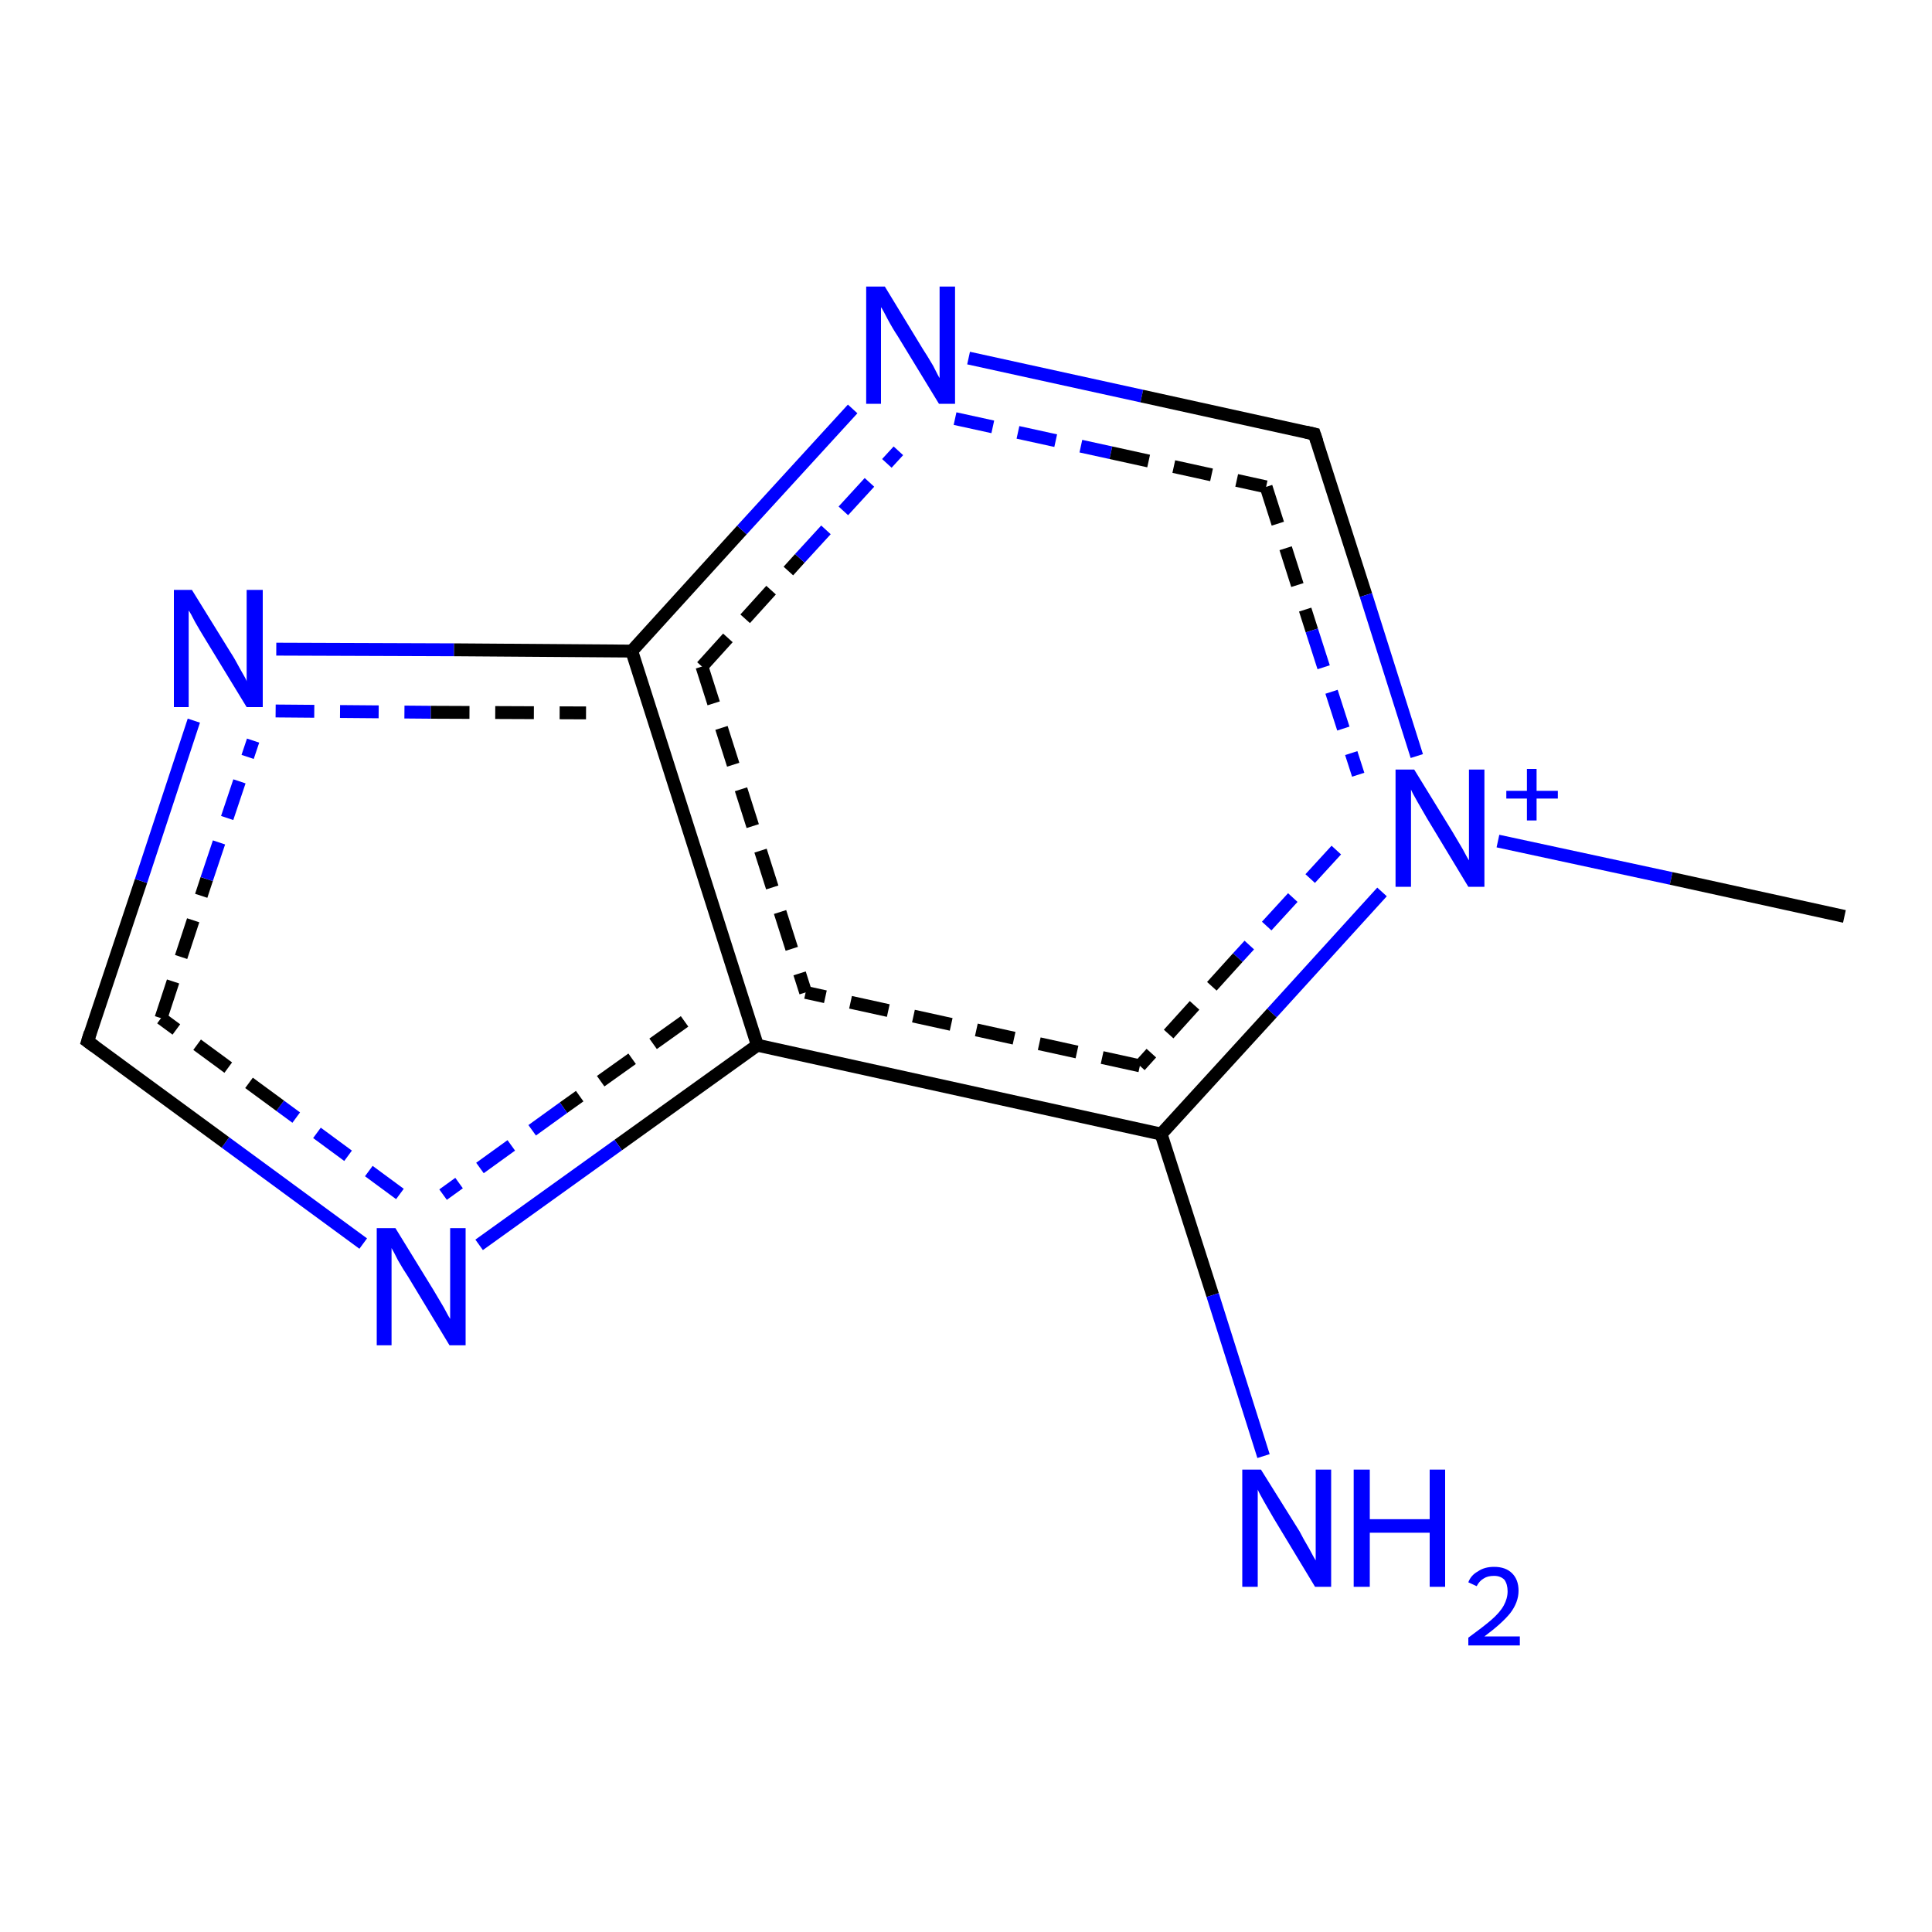 <?xml version='1.0' encoding='iso-8859-1'?>
<svg version='1.1' baseProfile='full'
              xmlns='http://www.w3.org/2000/svg'
                      xmlns:rdkit='http://www.rdkit.org/xml'
                      xmlns:xlink='http://www.w3.org/1999/xlink'
                  xml:space='preserve'
width='300px' height='300px' viewBox='0 0 300 300'>
<!-- END OF HEADER -->
<rect style='opacity:1.0;fill:#FFFFFF;stroke:none' width='300.0' height='300.0' x='0.0' y='0.0'> </rect>
<path class='bond-0 atom-0 atom-1' d='M 150.4,55.6 L 177.3,61.5' style='fill:none;fill-rule:evenodd;stroke:#0000FF;stroke-width:2.0px;stroke-linecap:butt;stroke-linejoin:miter;stroke-opacity:1' />
<path class='bond-0 atom-0 atom-1' d='M 177.3,61.5 L 204.1,67.4' style='fill:none;fill-rule:evenodd;stroke:#000000;stroke-width:2.0px;stroke-linecap:butt;stroke-linejoin:miter;stroke-opacity:1' />
<path class='bond-0 atom-0 atom-1' d='M 148.3,65.0 L 172.5,70.3' style='fill:none;fill-rule:evenodd;stroke:#0000FF;stroke-width:2.0px;stroke-linecap:butt;stroke-linejoin:miter;stroke-opacity:1;stroke-dasharray:6,4' />
<path class='bond-0 atom-0 atom-1' d='M 172.5,70.3 L 196.6,75.6' style='fill:none;fill-rule:evenodd;stroke:#000000;stroke-width:2.0px;stroke-linecap:butt;stroke-linejoin:miter;stroke-opacity:1;stroke-dasharray:6,4' />
<path class='bond-1 atom-1 atom-2' d='M 204.1,67.4 L 212.1,92.4' style='fill:none;fill-rule:evenodd;stroke:#000000;stroke-width:2.0px;stroke-linecap:butt;stroke-linejoin:miter;stroke-opacity:1' />
<path class='bond-1 atom-1 atom-2' d='M 212.1,92.4 L 220.0,117.4' style='fill:none;fill-rule:evenodd;stroke:#0000FF;stroke-width:2.0px;stroke-linecap:butt;stroke-linejoin:miter;stroke-opacity:1' />
<path class='bond-1 atom-1 atom-2' d='M 196.6,75.6 L 203.7,97.9' style='fill:none;fill-rule:evenodd;stroke:#000000;stroke-width:2.0px;stroke-linecap:butt;stroke-linejoin:miter;stroke-opacity:1;stroke-dasharray:6,4' />
<path class='bond-1 atom-1 atom-2' d='M 203.7,97.9 L 210.9,120.3' style='fill:none;fill-rule:evenodd;stroke:#0000FF;stroke-width:2.0px;stroke-linecap:butt;stroke-linejoin:miter;stroke-opacity:1;stroke-dasharray:6,4' />
<path class='bond-2 atom-2 atom-3' d='M 214.6,138.5 L 197.5,157.3' style='fill:none;fill-rule:evenodd;stroke:#0000FF;stroke-width:2.0px;stroke-linecap:butt;stroke-linejoin:miter;stroke-opacity:1' />
<path class='bond-2 atom-2 atom-3' d='M 197.5,157.3 L 180.3,176.1' style='fill:none;fill-rule:evenodd;stroke:#000000;stroke-width:2.0px;stroke-linecap:butt;stroke-linejoin:miter;stroke-opacity:1' />
<path class='bond-2 atom-2 atom-3' d='M 207.5,132.0 L 192.2,148.7' style='fill:none;fill-rule:evenodd;stroke:#0000FF;stroke-width:2.0px;stroke-linecap:butt;stroke-linejoin:miter;stroke-opacity:1;stroke-dasharray:6,4' />
<path class='bond-2 atom-2 atom-3' d='M 192.2,148.7 L 177.0,165.5' style='fill:none;fill-rule:evenodd;stroke:#000000;stroke-width:2.0px;stroke-linecap:butt;stroke-linejoin:miter;stroke-opacity:1;stroke-dasharray:6,4' />
<path class='bond-3 atom-3 atom-4' d='M 180.3,176.1 L 117.6,162.3' style='fill:none;fill-rule:evenodd;stroke:#000000;stroke-width:2.0px;stroke-linecap:butt;stroke-linejoin:miter;stroke-opacity:1' />
<path class='bond-3 atom-3 atom-4' d='M 177.0,165.5 L 125.1,154.1' style='fill:none;fill-rule:evenodd;stroke:#000000;stroke-width:2.0px;stroke-linecap:butt;stroke-linejoin:miter;stroke-opacity:1;stroke-dasharray:6,4' />
<path class='bond-4 atom-4 atom-5' d='M 117.6,162.3 L 96.0,177.8' style='fill:none;fill-rule:evenodd;stroke:#000000;stroke-width:2.0px;stroke-linecap:butt;stroke-linejoin:miter;stroke-opacity:1' />
<path class='bond-4 atom-4 atom-5' d='M 96.0,177.8 L 74.4,193.3' style='fill:none;fill-rule:evenodd;stroke:#0000FF;stroke-width:2.0px;stroke-linecap:butt;stroke-linejoin:miter;stroke-opacity:1' />
<path class='bond-4 atom-4 atom-5' d='M 106.3,158.6 L 87.5,172.0' style='fill:none;fill-rule:evenodd;stroke:#000000;stroke-width:2.0px;stroke-linecap:butt;stroke-linejoin:miter;stroke-opacity:1;stroke-dasharray:6,4' />
<path class='bond-4 atom-4 atom-5' d='M 87.5,172.0 L 68.8,185.5' style='fill:none;fill-rule:evenodd;stroke:#0000FF;stroke-width:2.0px;stroke-linecap:butt;stroke-linejoin:miter;stroke-opacity:1;stroke-dasharray:6,4' />
<path class='bond-5 atom-5 atom-6' d='M 56.4,193.1 L 35.0,177.4' style='fill:none;fill-rule:evenodd;stroke:#0000FF;stroke-width:2.0px;stroke-linecap:butt;stroke-linejoin:miter;stroke-opacity:1' />
<path class='bond-5 atom-5 atom-6' d='M 35.0,177.4 L 13.6,161.7' style='fill:none;fill-rule:evenodd;stroke:#000000;stroke-width:2.0px;stroke-linecap:butt;stroke-linejoin:miter;stroke-opacity:1' />
<path class='bond-5 atom-5 atom-6' d='M 62.1,185.4 L 43.5,171.7' style='fill:none;fill-rule:evenodd;stroke:#0000FF;stroke-width:2.0px;stroke-linecap:butt;stroke-linejoin:miter;stroke-opacity:1;stroke-dasharray:6,4' />
<path class='bond-5 atom-5 atom-6' d='M 43.5,171.7 L 25.0,158.1' style='fill:none;fill-rule:evenodd;stroke:#000000;stroke-width:2.0px;stroke-linecap:butt;stroke-linejoin:miter;stroke-opacity:1;stroke-dasharray:6,4' />
<path class='bond-6 atom-6 atom-7' d='M 13.6,161.7 L 21.9,136.8' style='fill:none;fill-rule:evenodd;stroke:#000000;stroke-width:2.0px;stroke-linecap:butt;stroke-linejoin:miter;stroke-opacity:1' />
<path class='bond-6 atom-6 atom-7' d='M 21.9,136.8 L 30.1,111.9' style='fill:none;fill-rule:evenodd;stroke:#0000FF;stroke-width:2.0px;stroke-linecap:butt;stroke-linejoin:miter;stroke-opacity:1' />
<path class='bond-6 atom-6 atom-7' d='M 25.0,158.1 L 32.1,136.5' style='fill:none;fill-rule:evenodd;stroke:#000000;stroke-width:2.0px;stroke-linecap:butt;stroke-linejoin:miter;stroke-opacity:1;stroke-dasharray:6,4' />
<path class='bond-6 atom-6 atom-7' d='M 32.1,136.5 L 39.3,115.0' style='fill:none;fill-rule:evenodd;stroke:#0000FF;stroke-width:2.0px;stroke-linecap:butt;stroke-linejoin:miter;stroke-opacity:1;stroke-dasharray:6,4' />
<path class='bond-7 atom-7 atom-8' d='M 42.9,100.8 L 70.5,100.9' style='fill:none;fill-rule:evenodd;stroke:#0000FF;stroke-width:2.0px;stroke-linecap:butt;stroke-linejoin:miter;stroke-opacity:1' />
<path class='bond-7 atom-7 atom-8' d='M 70.5,100.9 L 98.1,101.1' style='fill:none;fill-rule:evenodd;stroke:#000000;stroke-width:2.0px;stroke-linecap:butt;stroke-linejoin:miter;stroke-opacity:1' />
<path class='bond-7 atom-7 atom-8' d='M 42.8,110.4 L 66.9,110.6' style='fill:none;fill-rule:evenodd;stroke:#0000FF;stroke-width:2.0px;stroke-linecap:butt;stroke-linejoin:miter;stroke-opacity:1;stroke-dasharray:6,4' />
<path class='bond-7 atom-7 atom-8' d='M 66.9,110.6 L 91.0,110.7' style='fill:none;fill-rule:evenodd;stroke:#000000;stroke-width:2.0px;stroke-linecap:butt;stroke-linejoin:miter;stroke-opacity:1;stroke-dasharray:6,4' />
<path class='bond-8 atom-3 atom-9' d='M 180.3,176.1 L 188.3,201.1' style='fill:none;fill-rule:evenodd;stroke:#000000;stroke-width:2.0px;stroke-linecap:butt;stroke-linejoin:miter;stroke-opacity:1' />
<path class='bond-8 atom-3 atom-9' d='M 188.3,201.1 L 196.2,226.1' style='fill:none;fill-rule:evenodd;stroke:#0000FF;stroke-width:2.0px;stroke-linecap:butt;stroke-linejoin:miter;stroke-opacity:1' />
<path class='bond-9 atom-2 atom-10' d='M 232.6,130.6 L 259.5,136.4' style='fill:none;fill-rule:evenodd;stroke:#0000FF;stroke-width:2.0px;stroke-linecap:butt;stroke-linejoin:miter;stroke-opacity:1' />
<path class='bond-9 atom-2 atom-10' d='M 259.5,136.4 L 286.4,142.3' style='fill:none;fill-rule:evenodd;stroke:#000000;stroke-width:2.0px;stroke-linecap:butt;stroke-linejoin:miter;stroke-opacity:1' />
<path class='bond-10 atom-8 atom-0' d='M 98.1,101.1 L 115.2,82.3' style='fill:none;fill-rule:evenodd;stroke:#000000;stroke-width:2.0px;stroke-linecap:butt;stroke-linejoin:miter;stroke-opacity:1' />
<path class='bond-10 atom-8 atom-0' d='M 115.2,82.3 L 132.4,63.5' style='fill:none;fill-rule:evenodd;stroke:#0000FF;stroke-width:2.0px;stroke-linecap:butt;stroke-linejoin:miter;stroke-opacity:1' />
<path class='bond-10 atom-8 atom-0' d='M 109.0,103.5 L 124.2,86.7' style='fill:none;fill-rule:evenodd;stroke:#000000;stroke-width:2.0px;stroke-linecap:butt;stroke-linejoin:miter;stroke-opacity:1;stroke-dasharray:6,4' />
<path class='bond-10 atom-8 atom-0' d='M 124.2,86.7 L 139.5,70.0' style='fill:none;fill-rule:evenodd;stroke:#0000FF;stroke-width:2.0px;stroke-linecap:butt;stroke-linejoin:miter;stroke-opacity:1;stroke-dasharray:6,4' />
<path class='bond-11 atom-8 atom-4' d='M 98.1,101.1 L 117.6,162.3' style='fill:none;fill-rule:evenodd;stroke:#000000;stroke-width:2.0px;stroke-linecap:butt;stroke-linejoin:miter;stroke-opacity:1' />
<path class='bond-11 atom-8 atom-4' d='M 109.0,103.5 L 125.1,154.1' style='fill:none;fill-rule:evenodd;stroke:#000000;stroke-width:2.0px;stroke-linecap:butt;stroke-linejoin:miter;stroke-opacity:1;stroke-dasharray:6,4' />
<path d='M 202.8,67.1 L 204.1,67.4 L 204.5,68.6' style='fill:none;stroke:#000000;stroke-width:2.0px;stroke-linecap:butt;stroke-linejoin:miter;stroke-opacity:1;' />
<path d='M 14.7,162.5 L 13.6,161.7 L 14.0,160.4' style='fill:none;stroke:#000000;stroke-width:2.0px;stroke-linecap:butt;stroke-linejoin:miter;stroke-opacity:1;' />
<path class='atom-0' d='M 137.4 44.5
L 143.3 54.2
Q 143.9 55.1, 144.9 56.8
Q 145.8 58.6, 145.9 58.7
L 145.9 44.5
L 148.3 44.5
L 148.3 62.7
L 145.8 62.7
L 139.4 52.2
Q 138.6 51.0, 137.8 49.5
Q 137.1 48.1, 136.8 47.7
L 136.8 62.7
L 134.5 62.7
L 134.5 44.5
L 137.4 44.5
' fill='#0000FF'/>
<path class='atom-2' d='M 219.6 119.5
L 225.5 129.1
Q 226.1 130.1, 227.1 131.8
Q 228.0 133.5, 228.1 133.6
L 228.1 119.5
L 230.5 119.5
L 230.5 137.7
L 228.0 137.7
L 221.6 127.1
Q 220.9 125.9, 220.1 124.5
Q 219.3 123.1, 219.1 122.6
L 219.1 137.7
L 216.7 137.7
L 216.7 119.5
L 219.6 119.5
' fill='#0000FF'/>
<path class='atom-2' d='M 233.9 122.8
L 237.1 122.8
L 237.1 119.4
L 238.6 119.4
L 238.6 122.8
L 241.9 122.8
L 241.9 124.0
L 238.6 124.0
L 238.6 127.4
L 237.1 127.4
L 237.1 124.0
L 233.9 124.0
L 233.9 122.8
' fill='#0000FF'/>
<path class='atom-5' d='M 61.4 190.7
L 67.3 200.3
Q 67.9 201.3, 68.9 203.0
Q 69.8 204.7, 69.9 204.8
L 69.9 190.7
L 72.3 190.7
L 72.3 208.9
L 69.8 208.9
L 63.4 198.3
Q 62.6 197.1, 61.8 195.7
Q 61.1 194.3, 60.8 193.8
L 60.8 208.9
L 58.5 208.9
L 58.5 190.7
L 61.4 190.7
' fill='#0000FF'/>
<path class='atom-7' d='M 29.8 91.6
L 35.8 101.3
Q 36.4 102.2, 37.3 103.9
Q 38.3 105.6, 38.3 105.8
L 38.3 91.6
L 40.8 91.6
L 40.8 109.8
L 38.3 109.8
L 31.9 99.3
Q 31.1 98.0, 30.3 96.6
Q 29.6 95.2, 29.3 94.8
L 29.3 109.8
L 27.0 109.8
L 27.0 91.6
L 29.8 91.6
' fill='#0000FF'/>
<path class='atom-9' d='M 195.8 228.2
L 201.8 237.8
Q 202.3 238.8, 203.3 240.5
Q 204.2 242.2, 204.3 242.3
L 204.3 228.2
L 206.7 228.2
L 206.7 246.4
L 204.2 246.4
L 197.8 235.8
Q 197.1 234.6, 196.3 233.2
Q 195.5 231.8, 195.3 231.3
L 195.3 246.4
L 192.9 246.4
L 192.9 228.2
L 195.8 228.2
' fill='#0000FF'/>
<path class='atom-9' d='M 210.2 228.2
L 212.7 228.2
L 212.7 235.9
L 222.0 235.9
L 222.0 228.2
L 224.4 228.2
L 224.4 246.4
L 222.0 246.4
L 222.0 238.0
L 212.7 238.0
L 212.7 246.4
L 210.2 246.4
L 210.2 228.2
' fill='#0000FF'/>
<path class='atom-9' d='M 228.0 245.7
Q 228.4 244.6, 229.5 244.0
Q 230.5 243.3, 232.0 243.3
Q 233.8 243.3, 234.8 244.3
Q 235.8 245.3, 235.8 247.0
Q 235.8 248.8, 234.5 250.5
Q 233.2 252.1, 230.5 254.1
L 236.0 254.1
L 236.0 255.5
L 228.0 255.5
L 228.0 254.3
Q 230.2 252.7, 231.5 251.6
Q 232.9 250.4, 233.5 249.3
Q 234.1 248.2, 234.1 247.1
Q 234.1 246.0, 233.6 245.3
Q 233.0 244.7, 232.0 244.7
Q 231.0 244.7, 230.4 245.1
Q 229.7 245.5, 229.3 246.3
L 228.0 245.7
' fill='#0000FF'/>
</svg>

